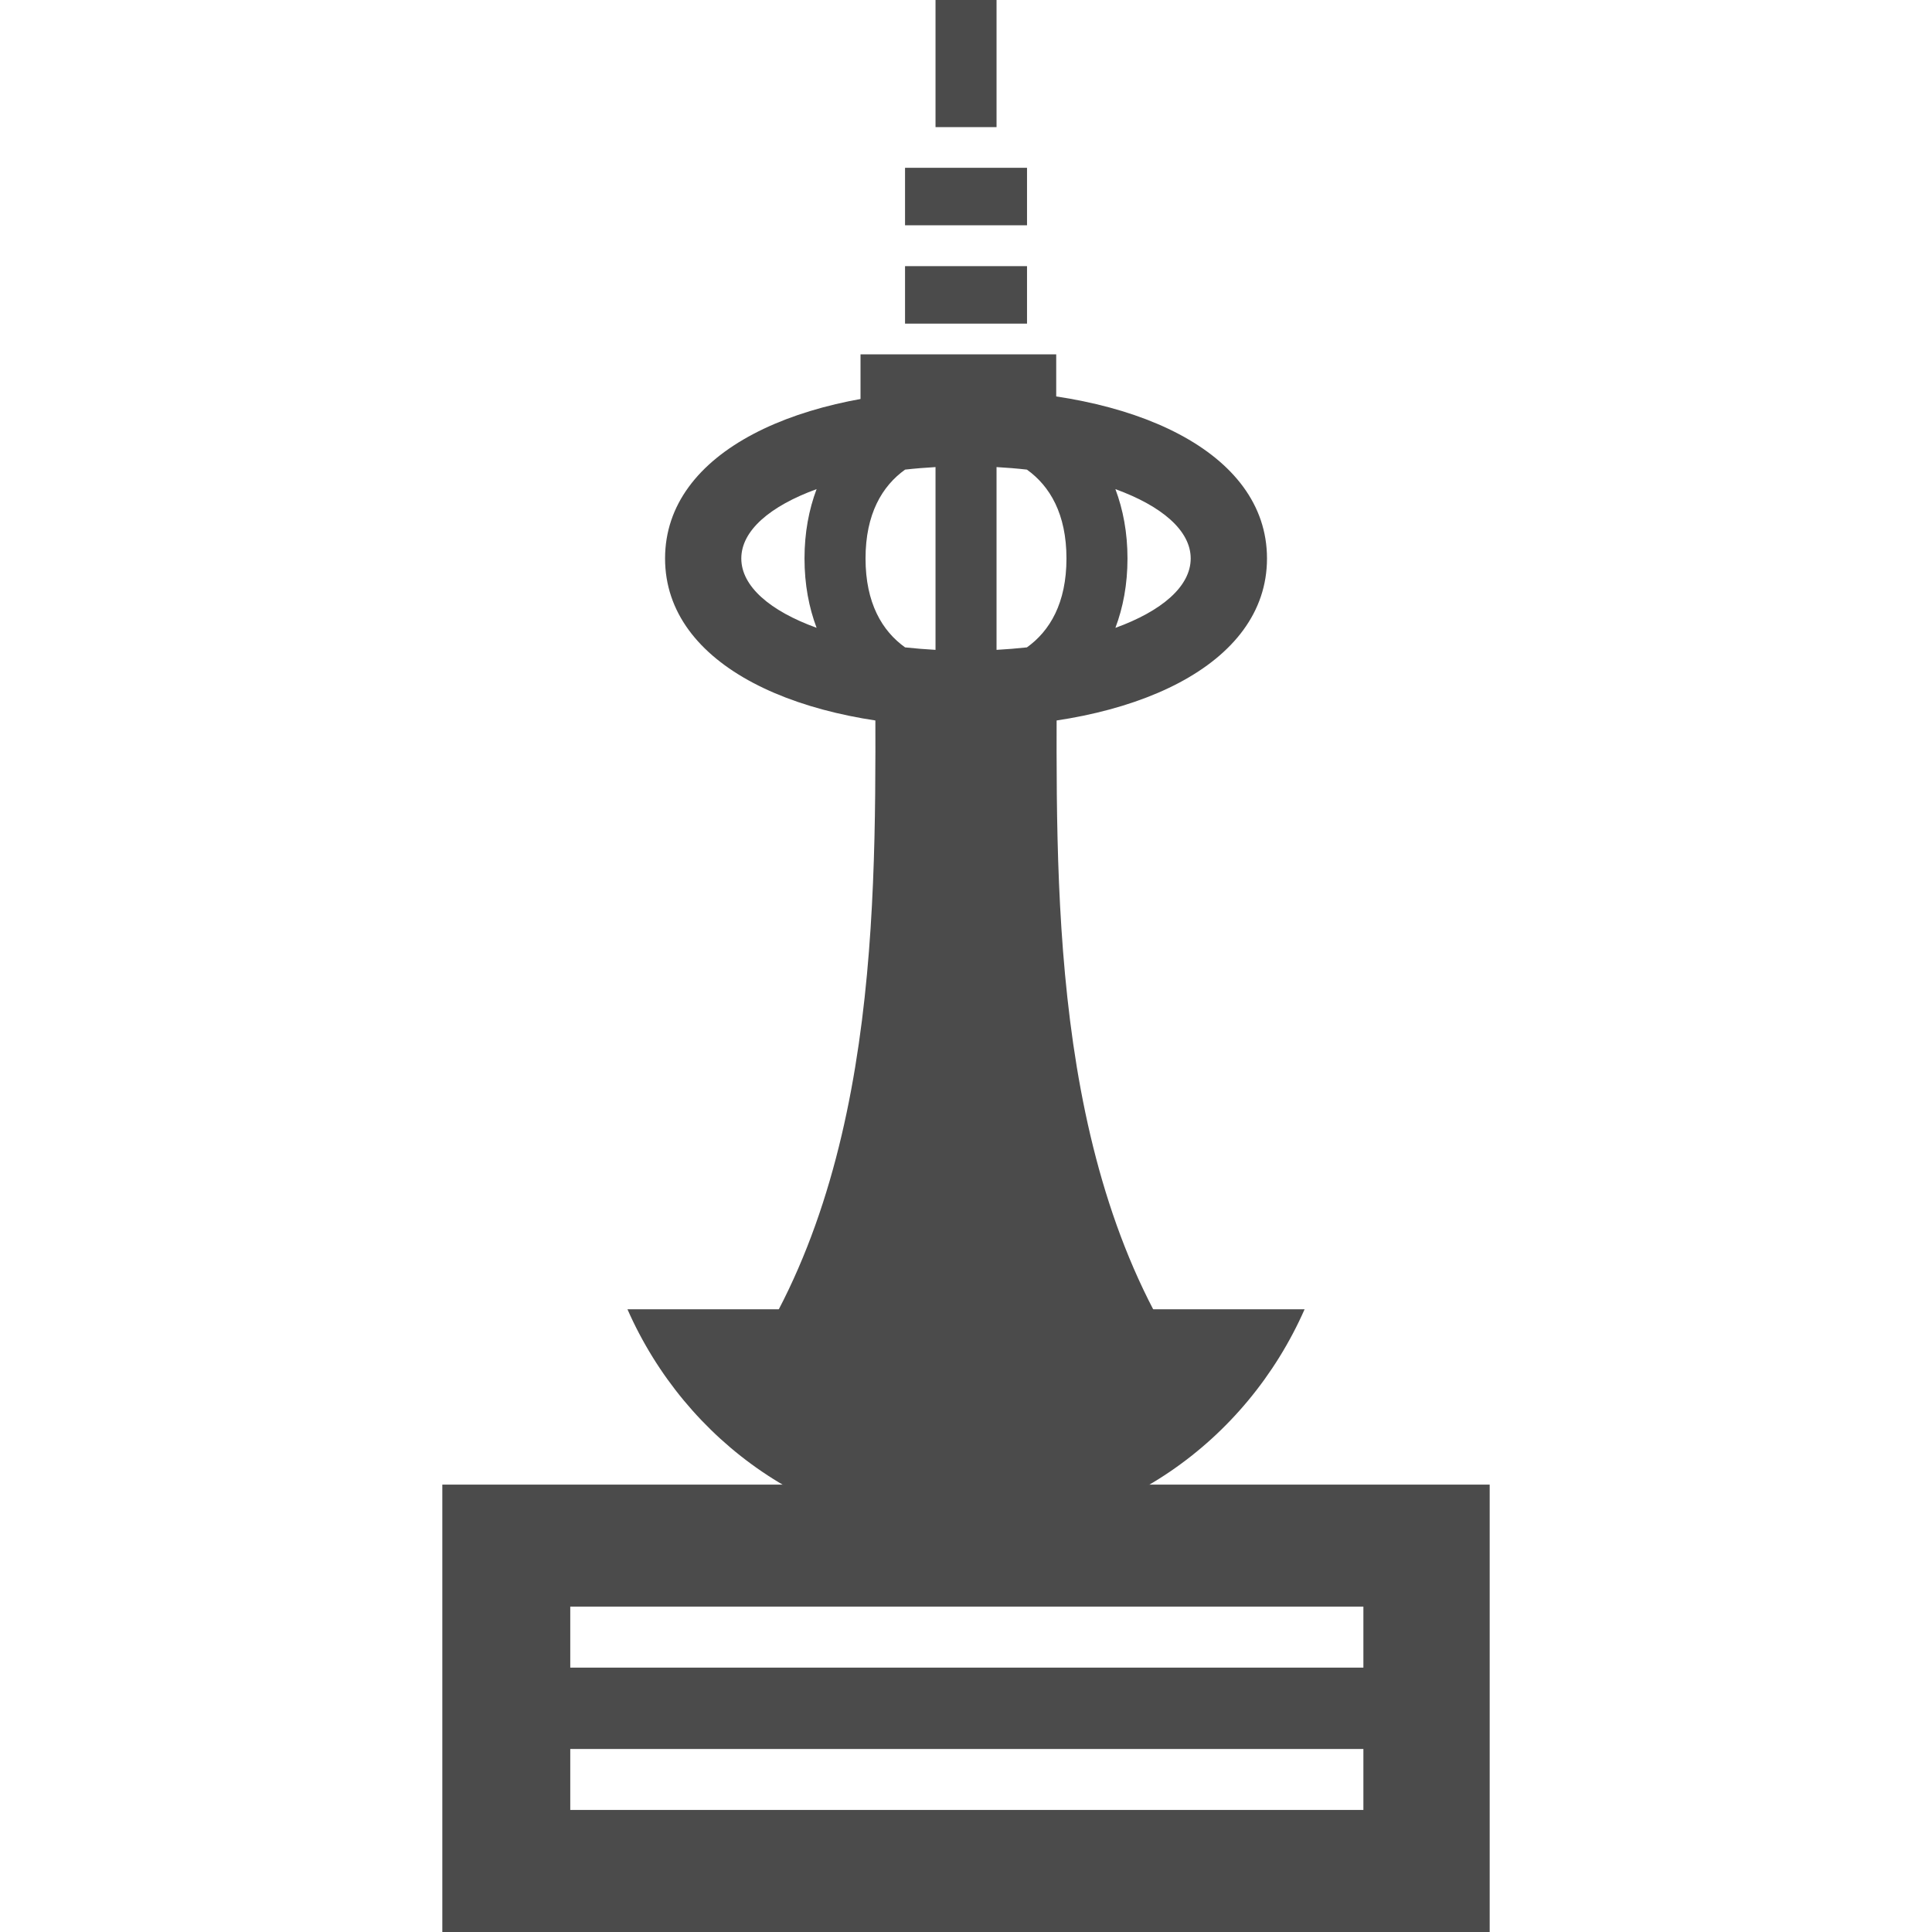 <?xml version="1.0" encoding="utf-8"?>
<!-- Generator: Adobe Illustrator 15.1.0, SVG Export Plug-In . SVG Version: 6.00 Build 0)  -->
<!DOCTYPE svg PUBLIC "-//W3C//DTD SVG 1.1//EN" "http://www.w3.org/Graphics/SVG/1.1/DTD/svg11.dtd">
<svg version="1.1" id="_x32_" xmlns="http://www.w3.org/2000/svg" xmlns:xlink="http://www.w3.org/1999/xlink" x="0px" y="0px"
	 width="512px" height="512px" viewBox="0 0 512 512" style="enable-background:new 0 0 512 512;" xml:space="preserve">
<style type="text/css">
<![CDATA[
	.st0{fill:#4B4B4B;}
]]>
</style>
<g>
	<rect x="228.047" y="93.906" class="st0" width="51.859" height="20.531"/>
	<path class="st0" d="M166.281,346.969c15.5,35.188,49.797,59.719,89.719,59.719s74.219-24.531,89.734-59.719H166.281z"/>
	<path class="st0" d="M315.281,363.125c-37.531-54.578-35.25-130.688-35.25-185.266h-48.063c0,54.578,2.281,130.688-35.25,185.266
		H315.281z"/>
	<rect x="239.844" y="44.469" class="st0" width="32.328" height="15.234"/>
	<rect x="239.844" y="70.531" class="st0" width="32.328" height="15.234"/>
	<rect x="247.922" class="st0" width="16.172" height="33.688"/>
	<path class="st0" d="M256,103.344L256,103.344L256,103.344L256,103.344c-44.047,0-79.75,16.281-79.75,44.656
		s35.703,44.672,79.75,44.672l0,0l0,0l0,0c44.063,0,79.766-16.297,79.766-44.672S300.063,103.344,256,103.344z M282.625,148
		c0,11.813-4.406,19.219-10.484,23.563c-2.609,0.281-5.297,0.5-8.047,0.656v-48.438c2.75,0.156,5.438,0.375,8.047,0.672
		C278.219,128.797,282.625,136.203,282.625,148z M229.375,148c0-11.797,4.406-19.203,10.484-23.547
		c2.609-0.297,5.297-0.516,8.063-0.672v48.438c-2.766-0.156-5.453-0.375-8.063-0.656C233.781,167.219,229.375,159.813,229.375,148z
		 M196.453,148c0-7.406,7.672-13.906,19.953-18.375c-2.031,5.406-3.203,11.516-3.203,18.375c0,6.875,1.172,12.984,3.203,18.375
		C204.125,161.938,196.453,155.406,196.453,148z M295.594,166.391c2.031-5.391,3.203-11.516,3.203-18.391
		c0-6.859-1.172-12.969-3.203-18.375c12.281,4.469,19.953,10.969,19.953,18.375S307.875,161.938,295.594,166.391z"/>
	<path class="st0" d="M117.219,393.438V512h277.563V393.438H117.219z M361.313,479.656H151.125V463.5h210.188V479.656z
		 M361.313,441.938H151.125v-16.172h210.188V441.938z"/>
</g>
</svg>
